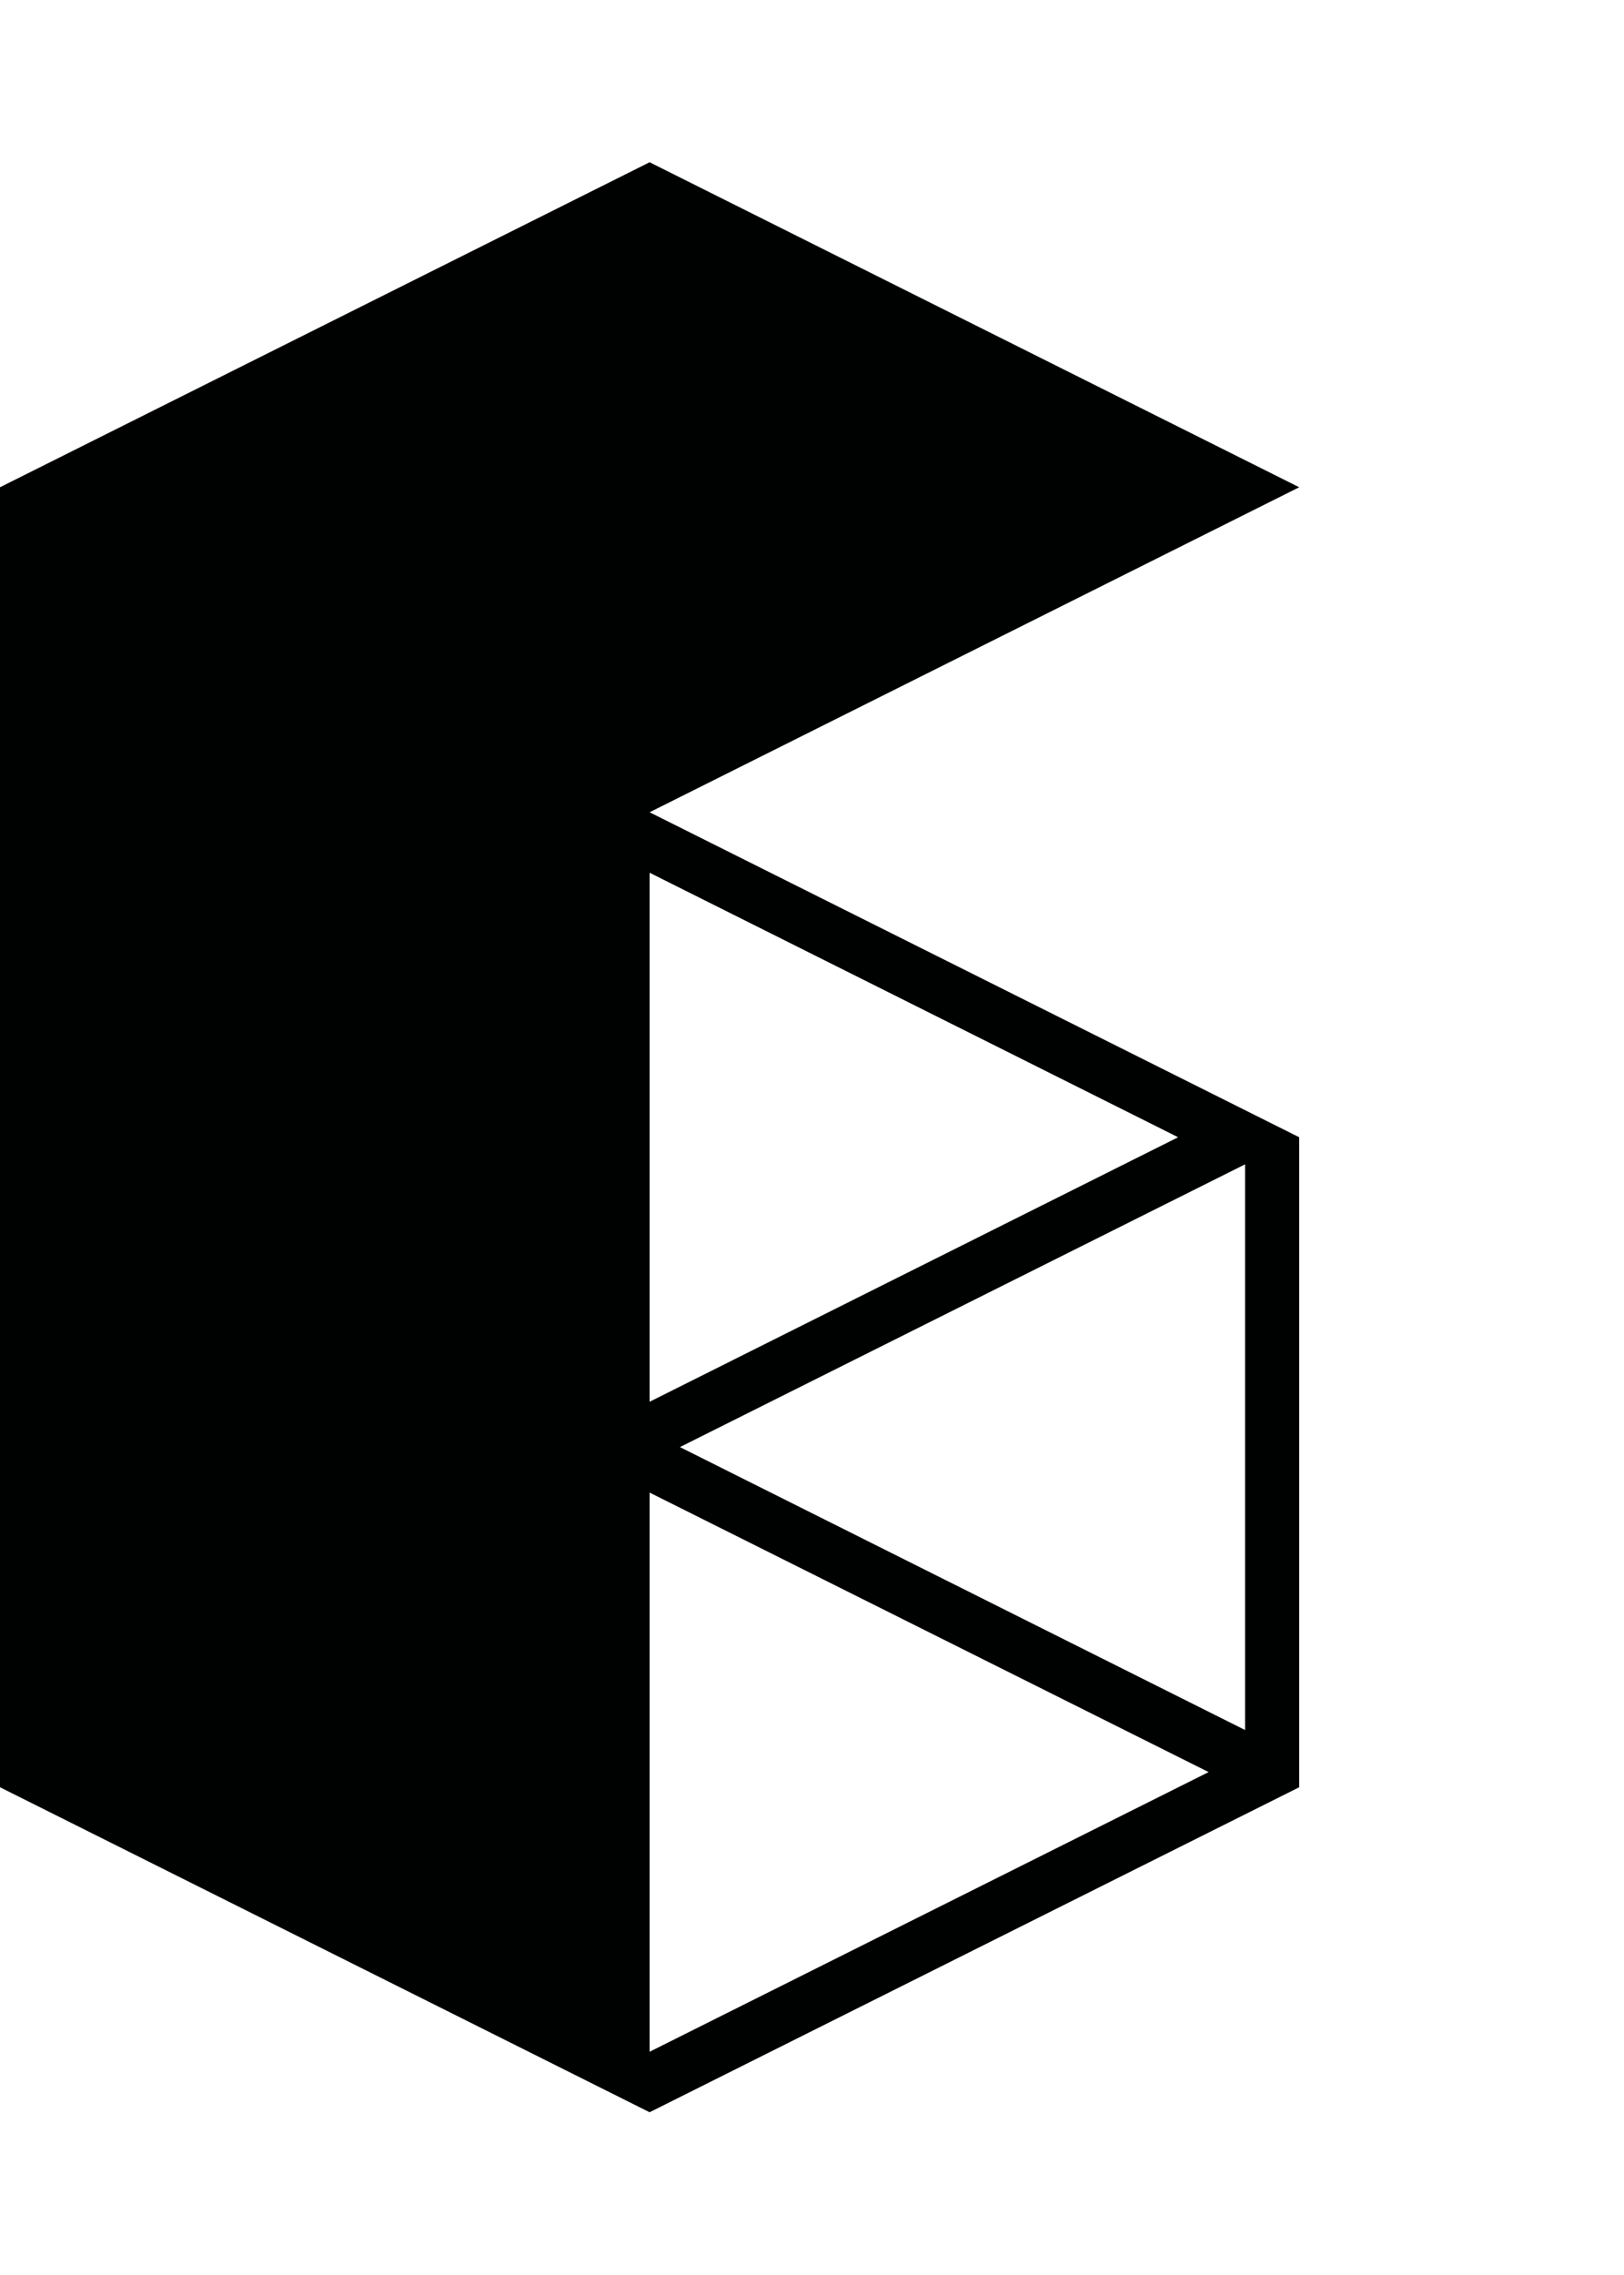 <svg xmlns="http://www.w3.org/2000/svg" width="90" height="126" viewBox="0 0 90 126"><path fill="#000101" d="M36 44.986l36-18-36-18-36 18v72l36 18 36-18v-36l-36-18zm29.29 18l-29.29 14.65v-29.3l29.29 14.65zm-29.29 50.65v-30.97l30.98 15.48-30.98 15.49zm33-17.82l-31.32-15.67 31.32-15.66v31.33z"/></svg>